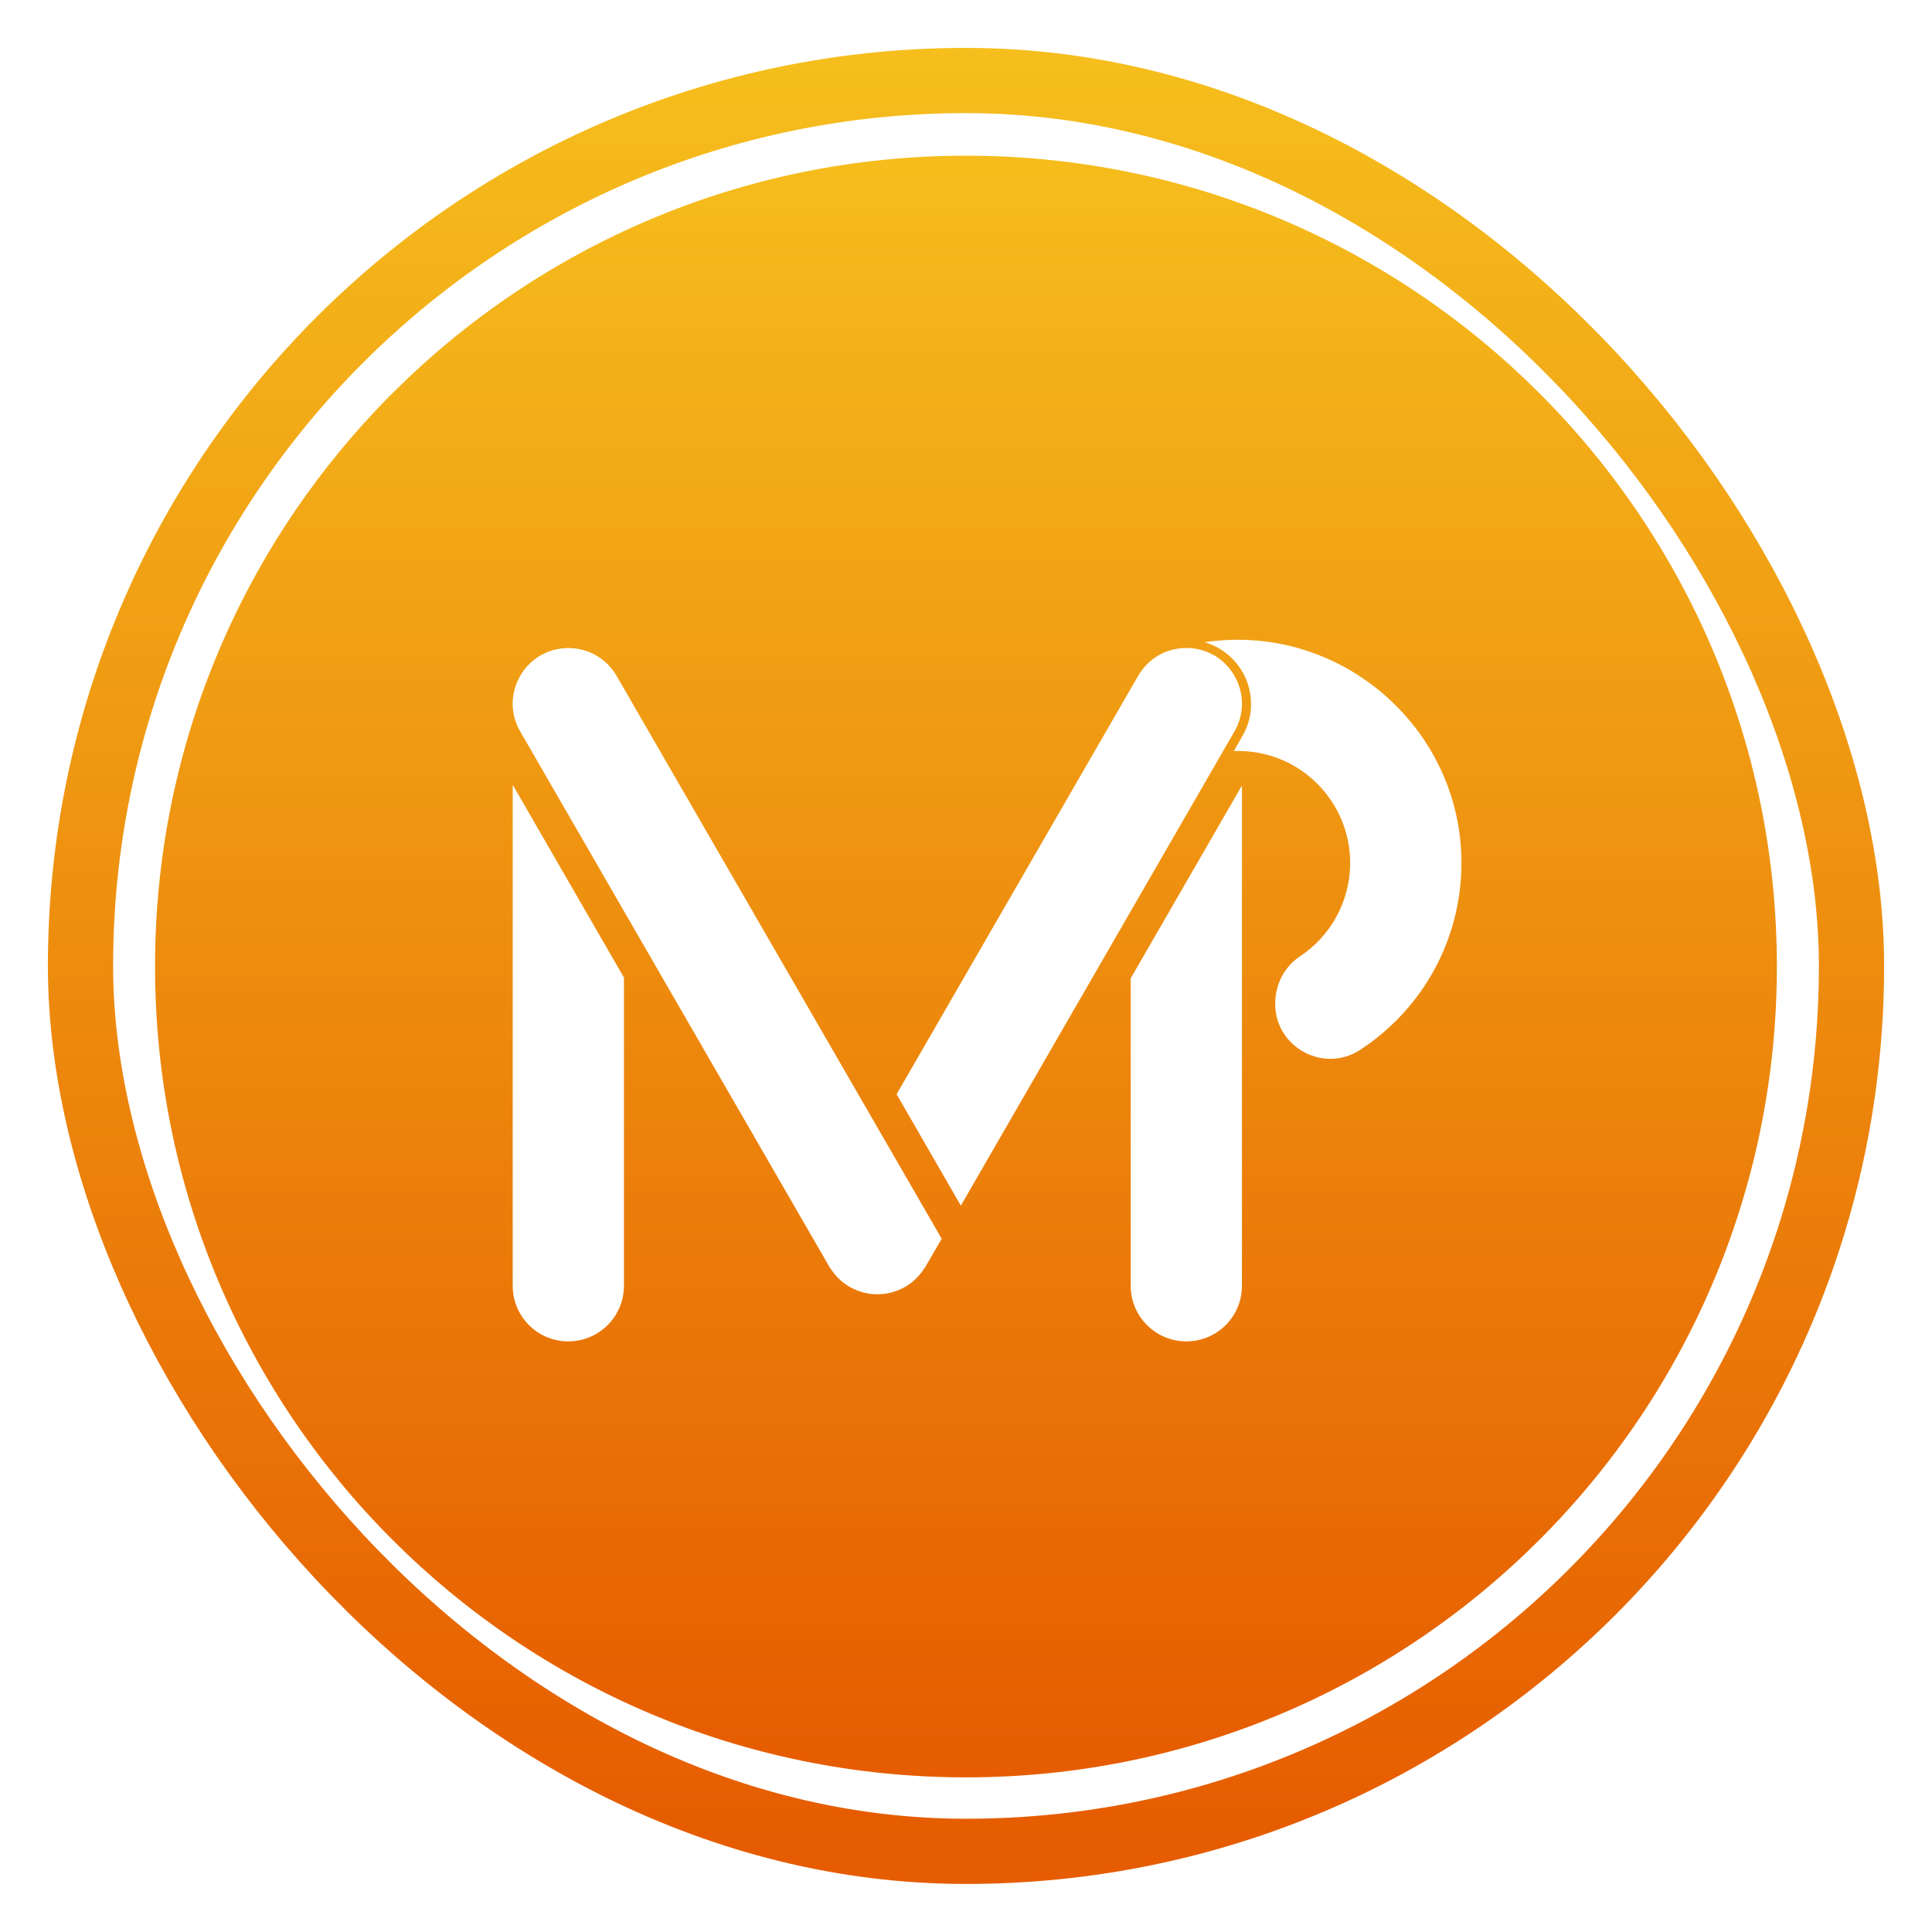 <svg width="24" height="24" fill="none" viewBox="0 0 24 24" xmlns="http://www.w3.org/2000/svg"><defs>
<linearGradient id="paint0_linear_35852_8165" x1="12.791" y1="-2.828" x2="12.791" y2="21.919" gradientUnits="userSpaceOnUse">
<stop stop-color="#F9D423"></stop>
<stop offset="1" stop-color="#E65C00"></stop>
</linearGradient>
<linearGradient id="paint1_linear_35852_8165" x1="12.864" y1="-4.199" x2="12.864" y2="22.823" gradientUnits="userSpaceOnUse">
<stop stop-color="#F9D423"></stop>
<stop offset="1" stop-color="#E65C00"></stop>
</linearGradient>
</defs>
<path fill-rule="evenodd" clip-rule="evenodd" d="M11.999 22.079C17.563 22.079 22.073 17.57 22.073 12.006C22.073 6.443 17.563 1.934 11.999 1.934C6.436 1.934 1.926 6.443 1.926 12.006C1.926 17.57 6.436 22.079 11.999 22.079ZM16.898 13.041C16.444 13.338 15.841 13.011 15.841 12.47C15.841 12.353 15.868 12.238 15.92 12.137C15.972 12.035 16.049 11.947 16.146 11.882C16.523 11.633 16.772 11.205 16.772 10.72C16.772 9.952 16.149 9.329 15.381 9.329C15.364 9.329 15.346 9.329 15.328 9.33L15.416 9.174L15.456 9.102C15.511 8.995 15.541 8.874 15.541 8.745C15.541 8.382 15.298 8.075 14.965 7.978C15.082 7.96 15.201 7.95 15.323 7.948C16.818 7.918 18.087 9.103 18.152 10.596C18.196 11.619 17.687 12.525 16.898 13.041ZM7.751 12.144L6.369 9.749V15.972C6.369 16.163 6.446 16.336 6.571 16.461C6.696 16.586 6.868 16.663 7.06 16.663C7.441 16.663 7.751 16.354 7.751 15.972V12.144ZM15.428 9.758V15.972C15.428 16.163 15.351 16.336 15.226 16.461C15.101 16.586 14.928 16.663 14.737 16.663C14.355 16.663 14.046 16.354 14.046 15.972V12.153L15.428 9.758ZM7.659 8.395C7.536 8.181 7.308 8.05 7.061 8.05C6.529 8.05 6.196 8.626 6.462 9.086L10.3 15.732L10.303 15.738L10.306 15.743C10.309 15.747 10.312 15.751 10.315 15.756C10.326 15.772 10.337 15.788 10.349 15.803C10.359 15.817 10.369 15.829 10.38 15.842C10.399 15.863 10.418 15.884 10.44 15.903C10.447 15.91 10.454 15.916 10.462 15.922L10.475 15.933C10.5 15.952 10.527 15.969 10.554 15.986C10.582 16.001 10.609 16.014 10.637 16.026C10.665 16.037 10.694 16.047 10.722 16.055C10.84 16.086 10.962 16.085 11.075 16.055C11.103 16.047 11.131 16.038 11.159 16.027L11.161 16.026C11.188 16.015 11.214 16.003 11.24 15.988L11.242 15.988L11.244 15.986C11.257 15.978 11.27 15.97 11.282 15.962L11.285 15.961C11.311 15.943 11.335 15.924 11.358 15.903C11.379 15.885 11.398 15.865 11.416 15.843C11.43 15.828 11.443 15.812 11.455 15.795C11.464 15.783 11.472 15.772 11.48 15.76C11.482 15.755 11.486 15.751 11.489 15.747L11.492 15.742L11.497 15.735L11.698 15.388L7.659 8.395ZM15.428 8.74C15.428 8.86 15.397 8.98 15.335 9.086L11.936 14.977L11.138 13.593L14.139 8.395C14.225 8.247 14.351 8.146 14.493 8.093L14.498 8.091L14.513 8.086L14.513 8.086C14.519 8.084 14.526 8.082 14.533 8.08C14.823 7.991 15.163 8.096 15.335 8.395C15.397 8.502 15.428 8.622 15.428 8.74Z" fill="url(#paint0_linear_35852_8165)"></path>
<rect x="1" y="1" width="22" height="21.998" rx="10.999" stroke="url(#paint1_linear_35852_8165)" stroke-width="0.81" stroke-miterlimit="16"></rect>

</svg>